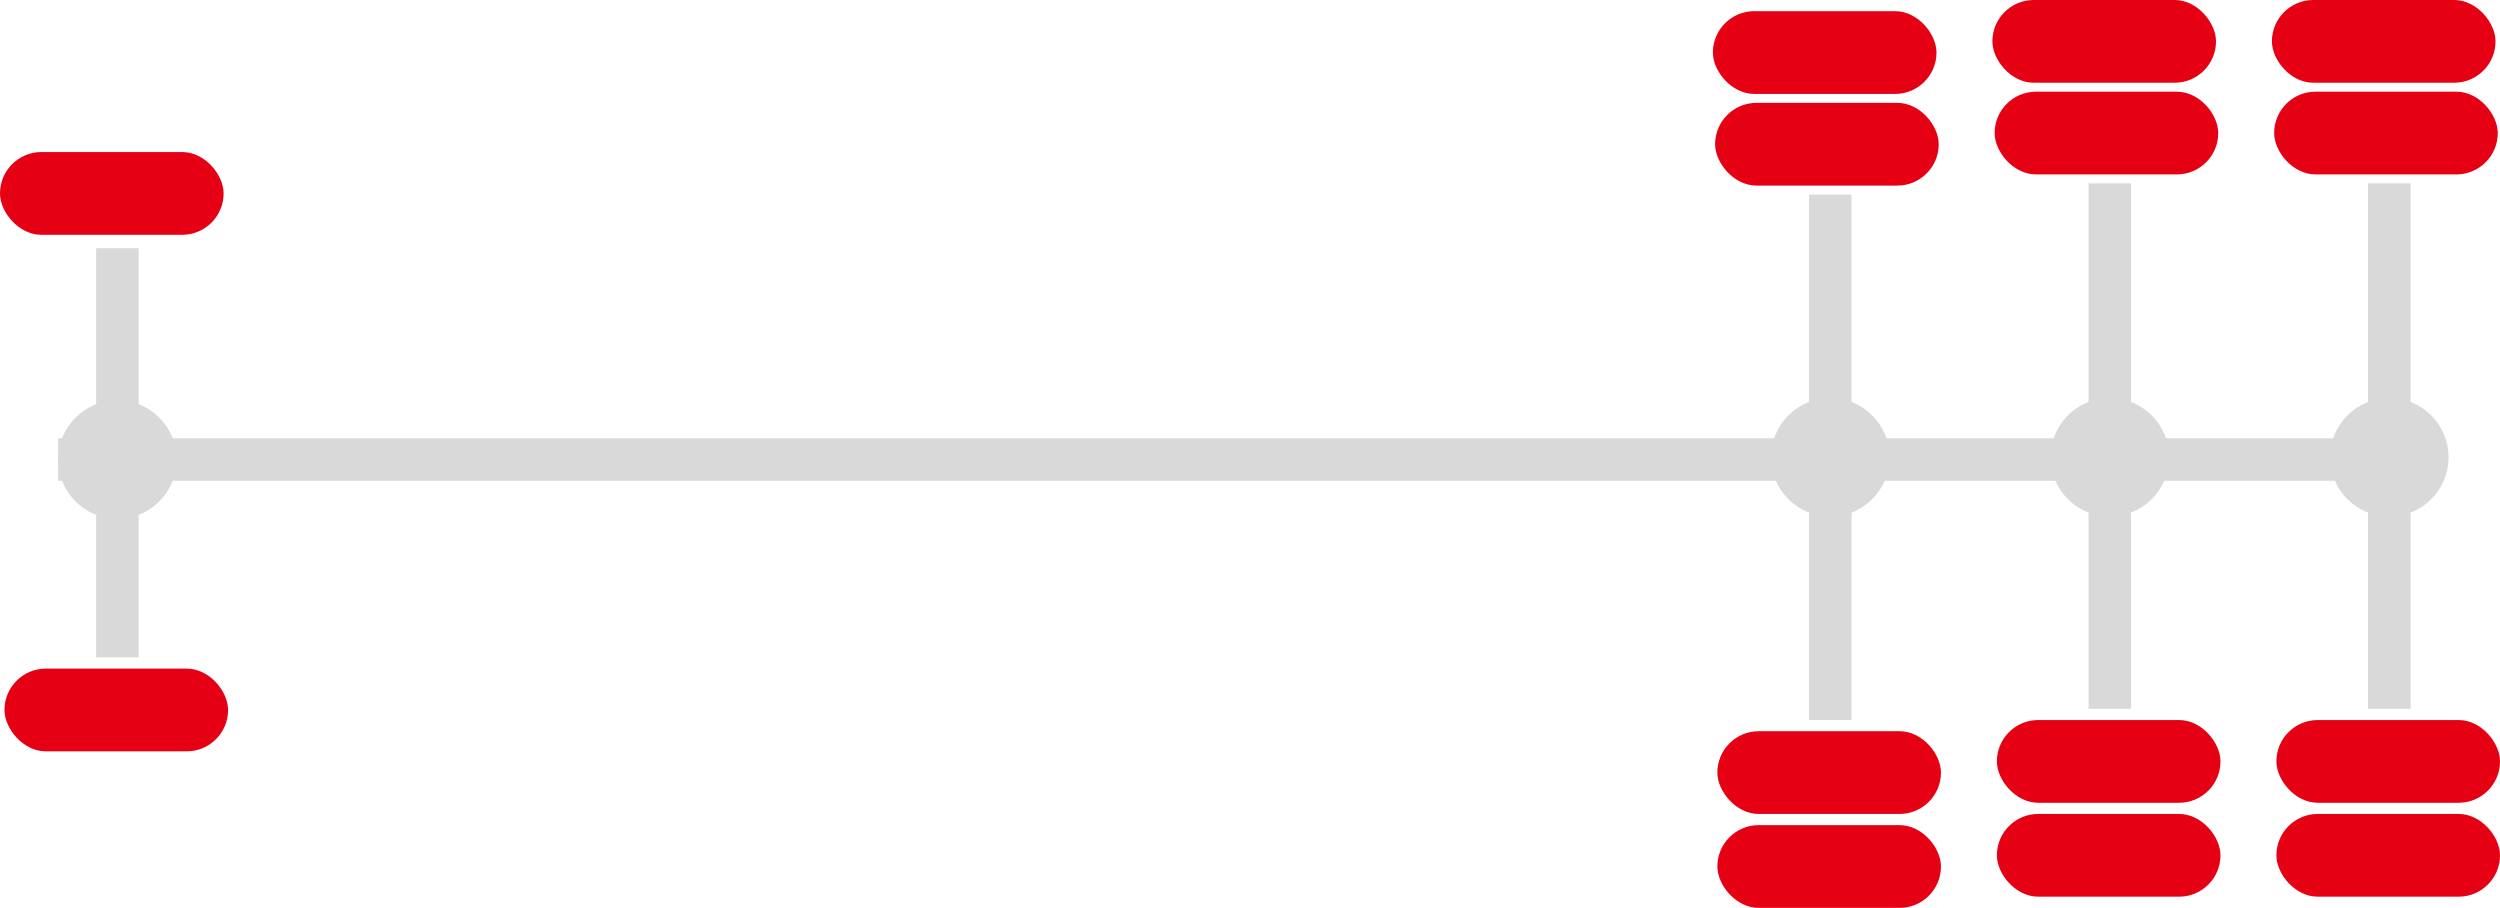 <svg width="1118" height="406" viewBox="0 0 1118 406" fill="none" xmlns="http://www.w3.org/2000/svg">
<rect y="68" width="100" height="37" rx="18.5" fill="#E50014"/>
<rect x="2" y="299" width="100" height="37" rx="18.5" fill="#E50014"/>
<rect x="43" y="111" width="19" height="183" fill="#D9D9D9"/>
<rect x="1017" y="41" width="100" height="37" rx="18.5" fill="#E50014"/>
<rect x="1016" width="100" height="37" rx="18.5" fill="#E50014"/>
<rect x="1018" y="364" width="100" height="37" rx="18.5" fill="#E50014"/>
<rect x="1018" y="322" width="100" height="37" rx="18.5" fill="#E50014"/>
<rect x="1059" y="82" width="19" height="235" fill="#D9D9D9"/>
<rect x="767" y="46" width="100" height="37" rx="18.5" fill="#E50014"/>
<rect x="766" y="5" width="100" height="37" rx="18.5" fill="#E50014"/>
<rect x="768" y="369" width="100" height="37" rx="18.5" fill="#E50014"/>
<rect x="768" y="327" width="100" height="37" rx="18.5" fill="#E50014"/>
<rect x="809" y="87" width="19" height="235" fill="#D9D9D9"/>
<rect x="892" y="41" width="100" height="37" rx="18.5" fill="#E50014"/>
<rect x="891" width="100" height="37" rx="18.5" fill="#E50014"/>
<rect x="893" y="364" width="100" height="37" rx="18.5" fill="#E50014"/>
<rect x="893" y="322" width="100" height="37" rx="18.5" fill="#E50014"/>
<rect x="934" y="82" width="19" height="235" fill="#D9D9D9"/>
<rect x="1078" y="196" width="19" height="1052" transform="rotate(90 1078 196)" fill="#D9D9D9"/>
<circle cx="52.5" cy="205.5" r="26.5" fill="#D9D9D9"/>
<circle cx="1068.5" cy="204.5" r="26.5" fill="#D9D9D9"/>
<circle cx="818.5" cy="204.5" r="26.5" fill="#D9D9D9"/>
<circle cx="943.5" cy="204.5" r="26.5" fill="#D9D9D9"/>
</svg>
